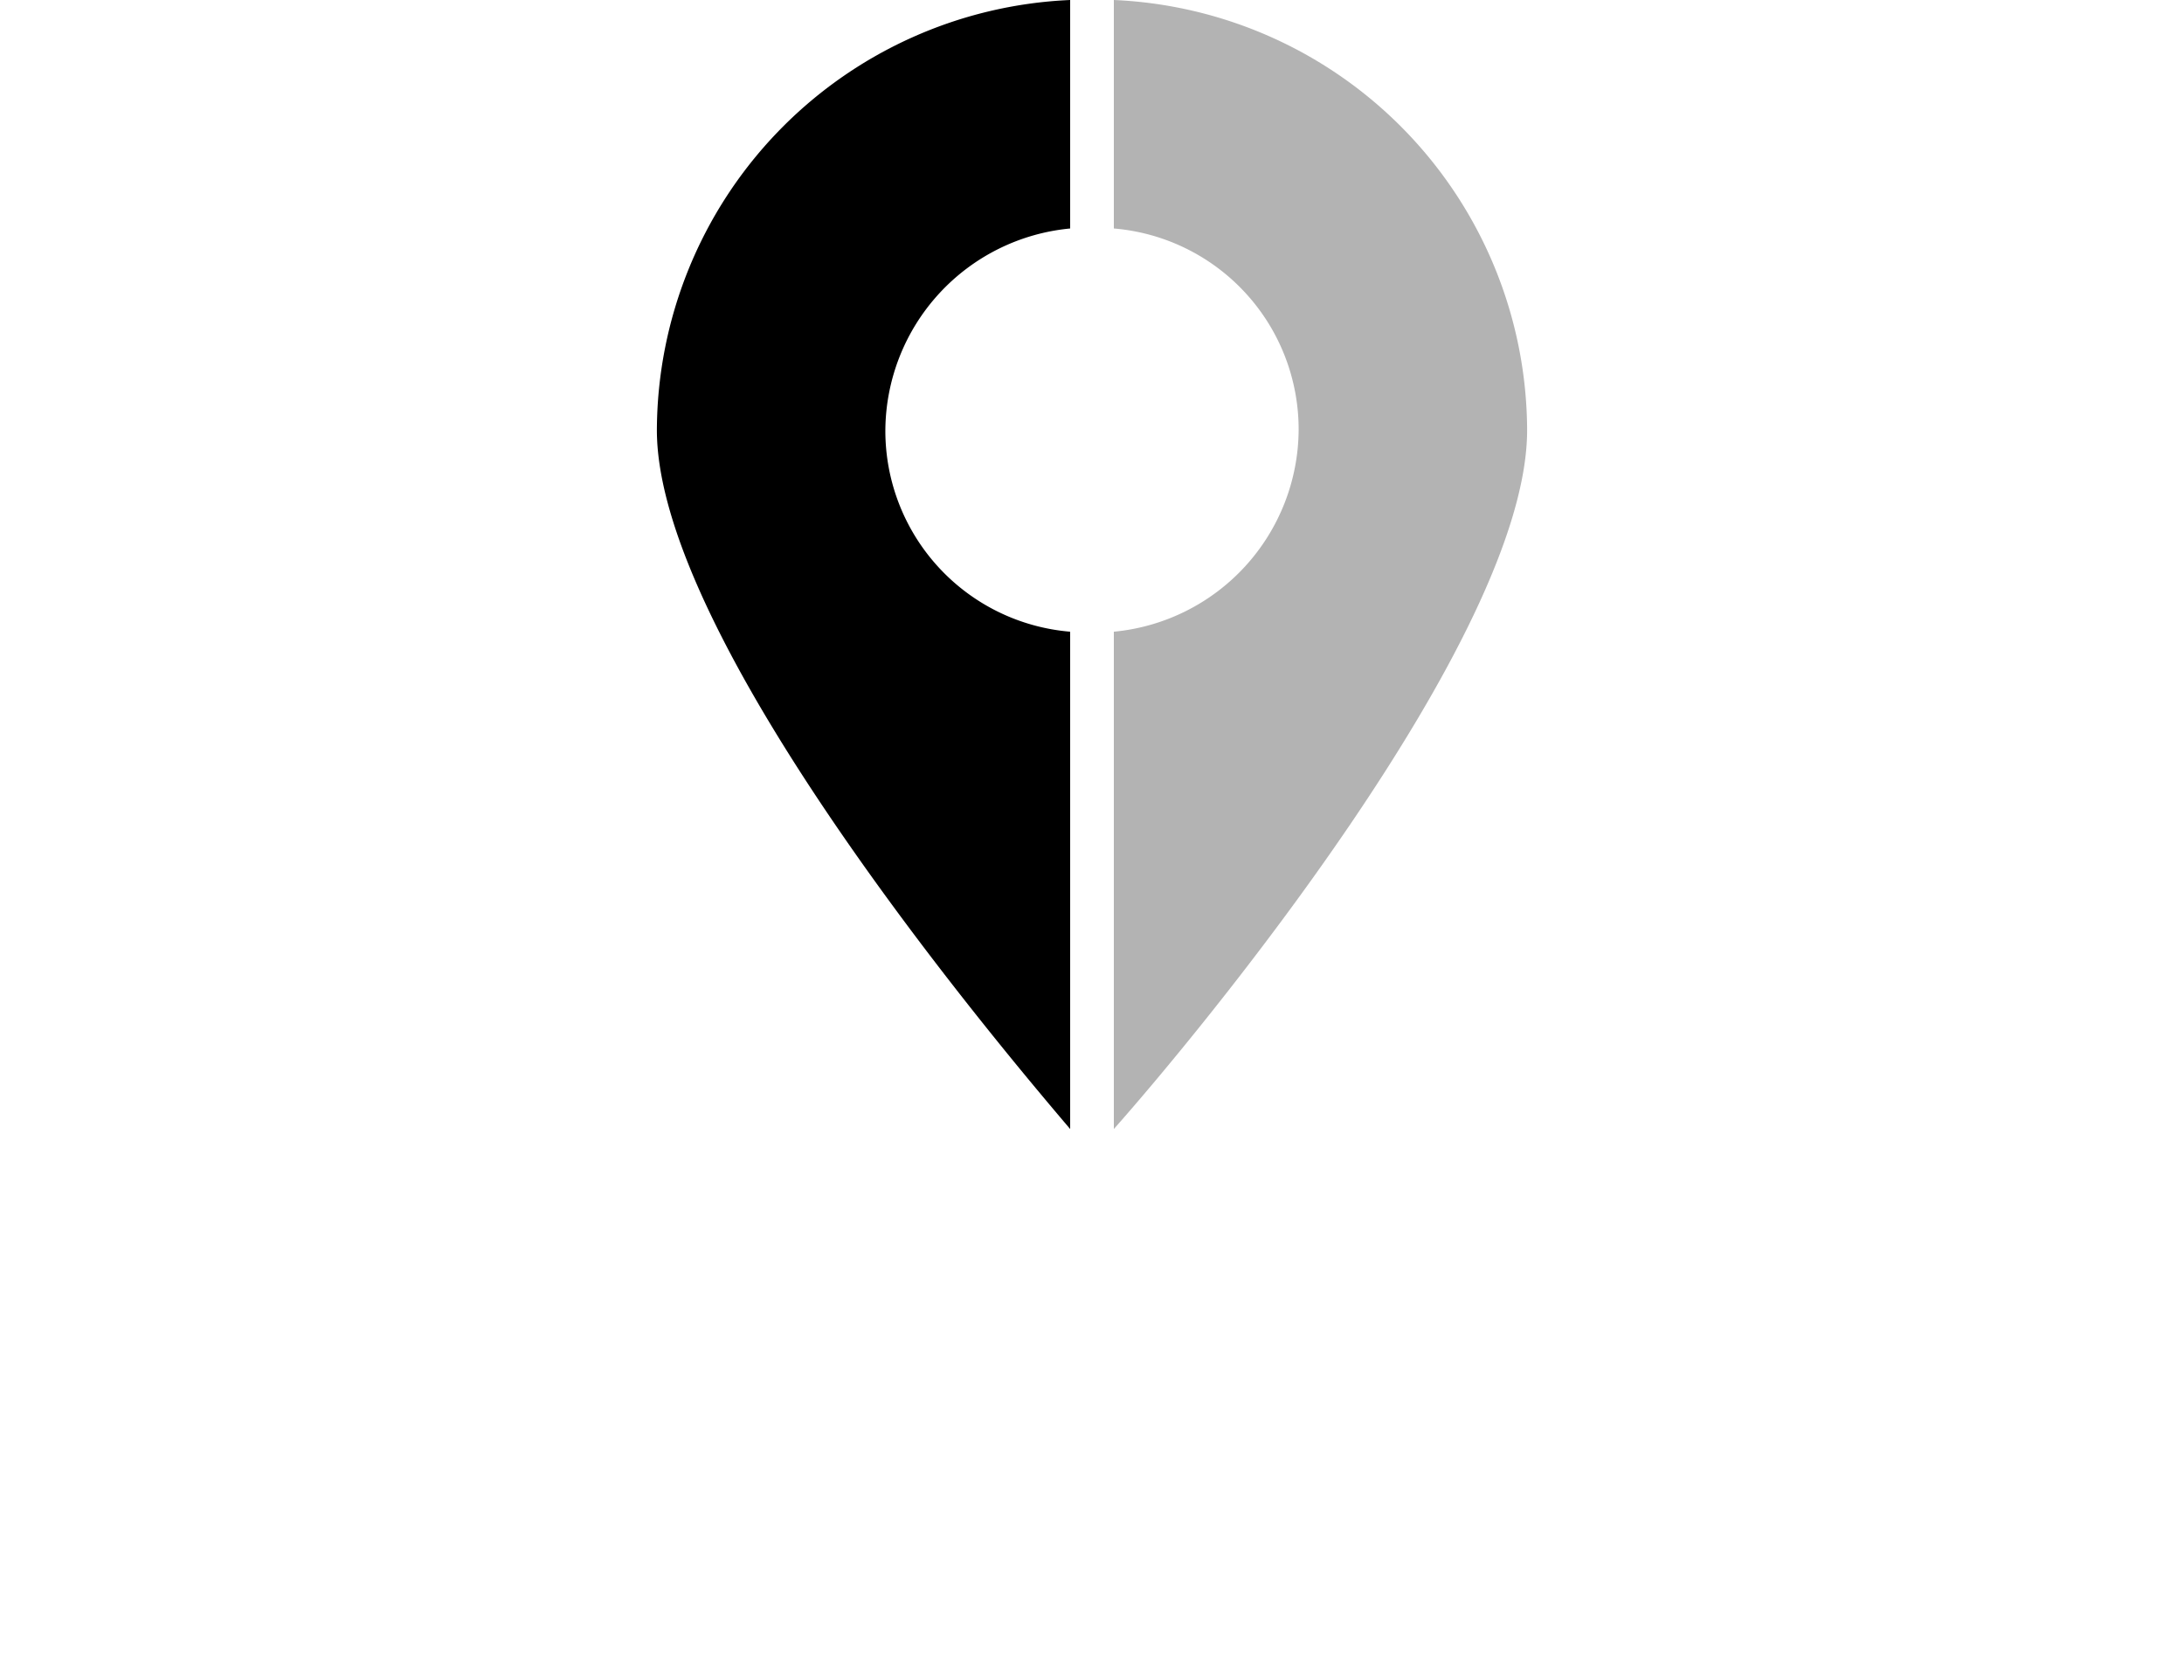 <svg xmlns="http://www.w3.org/2000/svg" viewBox="0 0 65 50"><path d="M31.85,18.8a6,6,0,0,1-5.5-6,6.07,6.07,0,0,1,5.5-6V0a12.86,12.86,0,0,0-12.3,12.8c0,6.2,10,18.1,12.3,20.8V18.8Z"/><g opacity="0.3"><path d="M33.15,6.8a6,6,0,0,1,5.5,6,6.07,6.07,0,0,1-5.5,6V33.6c2.4-2.7,12.3-14.6,12.3-20.8A12.86,12.86,0,0,0,33.15,0V6.8Z"/></g></svg>